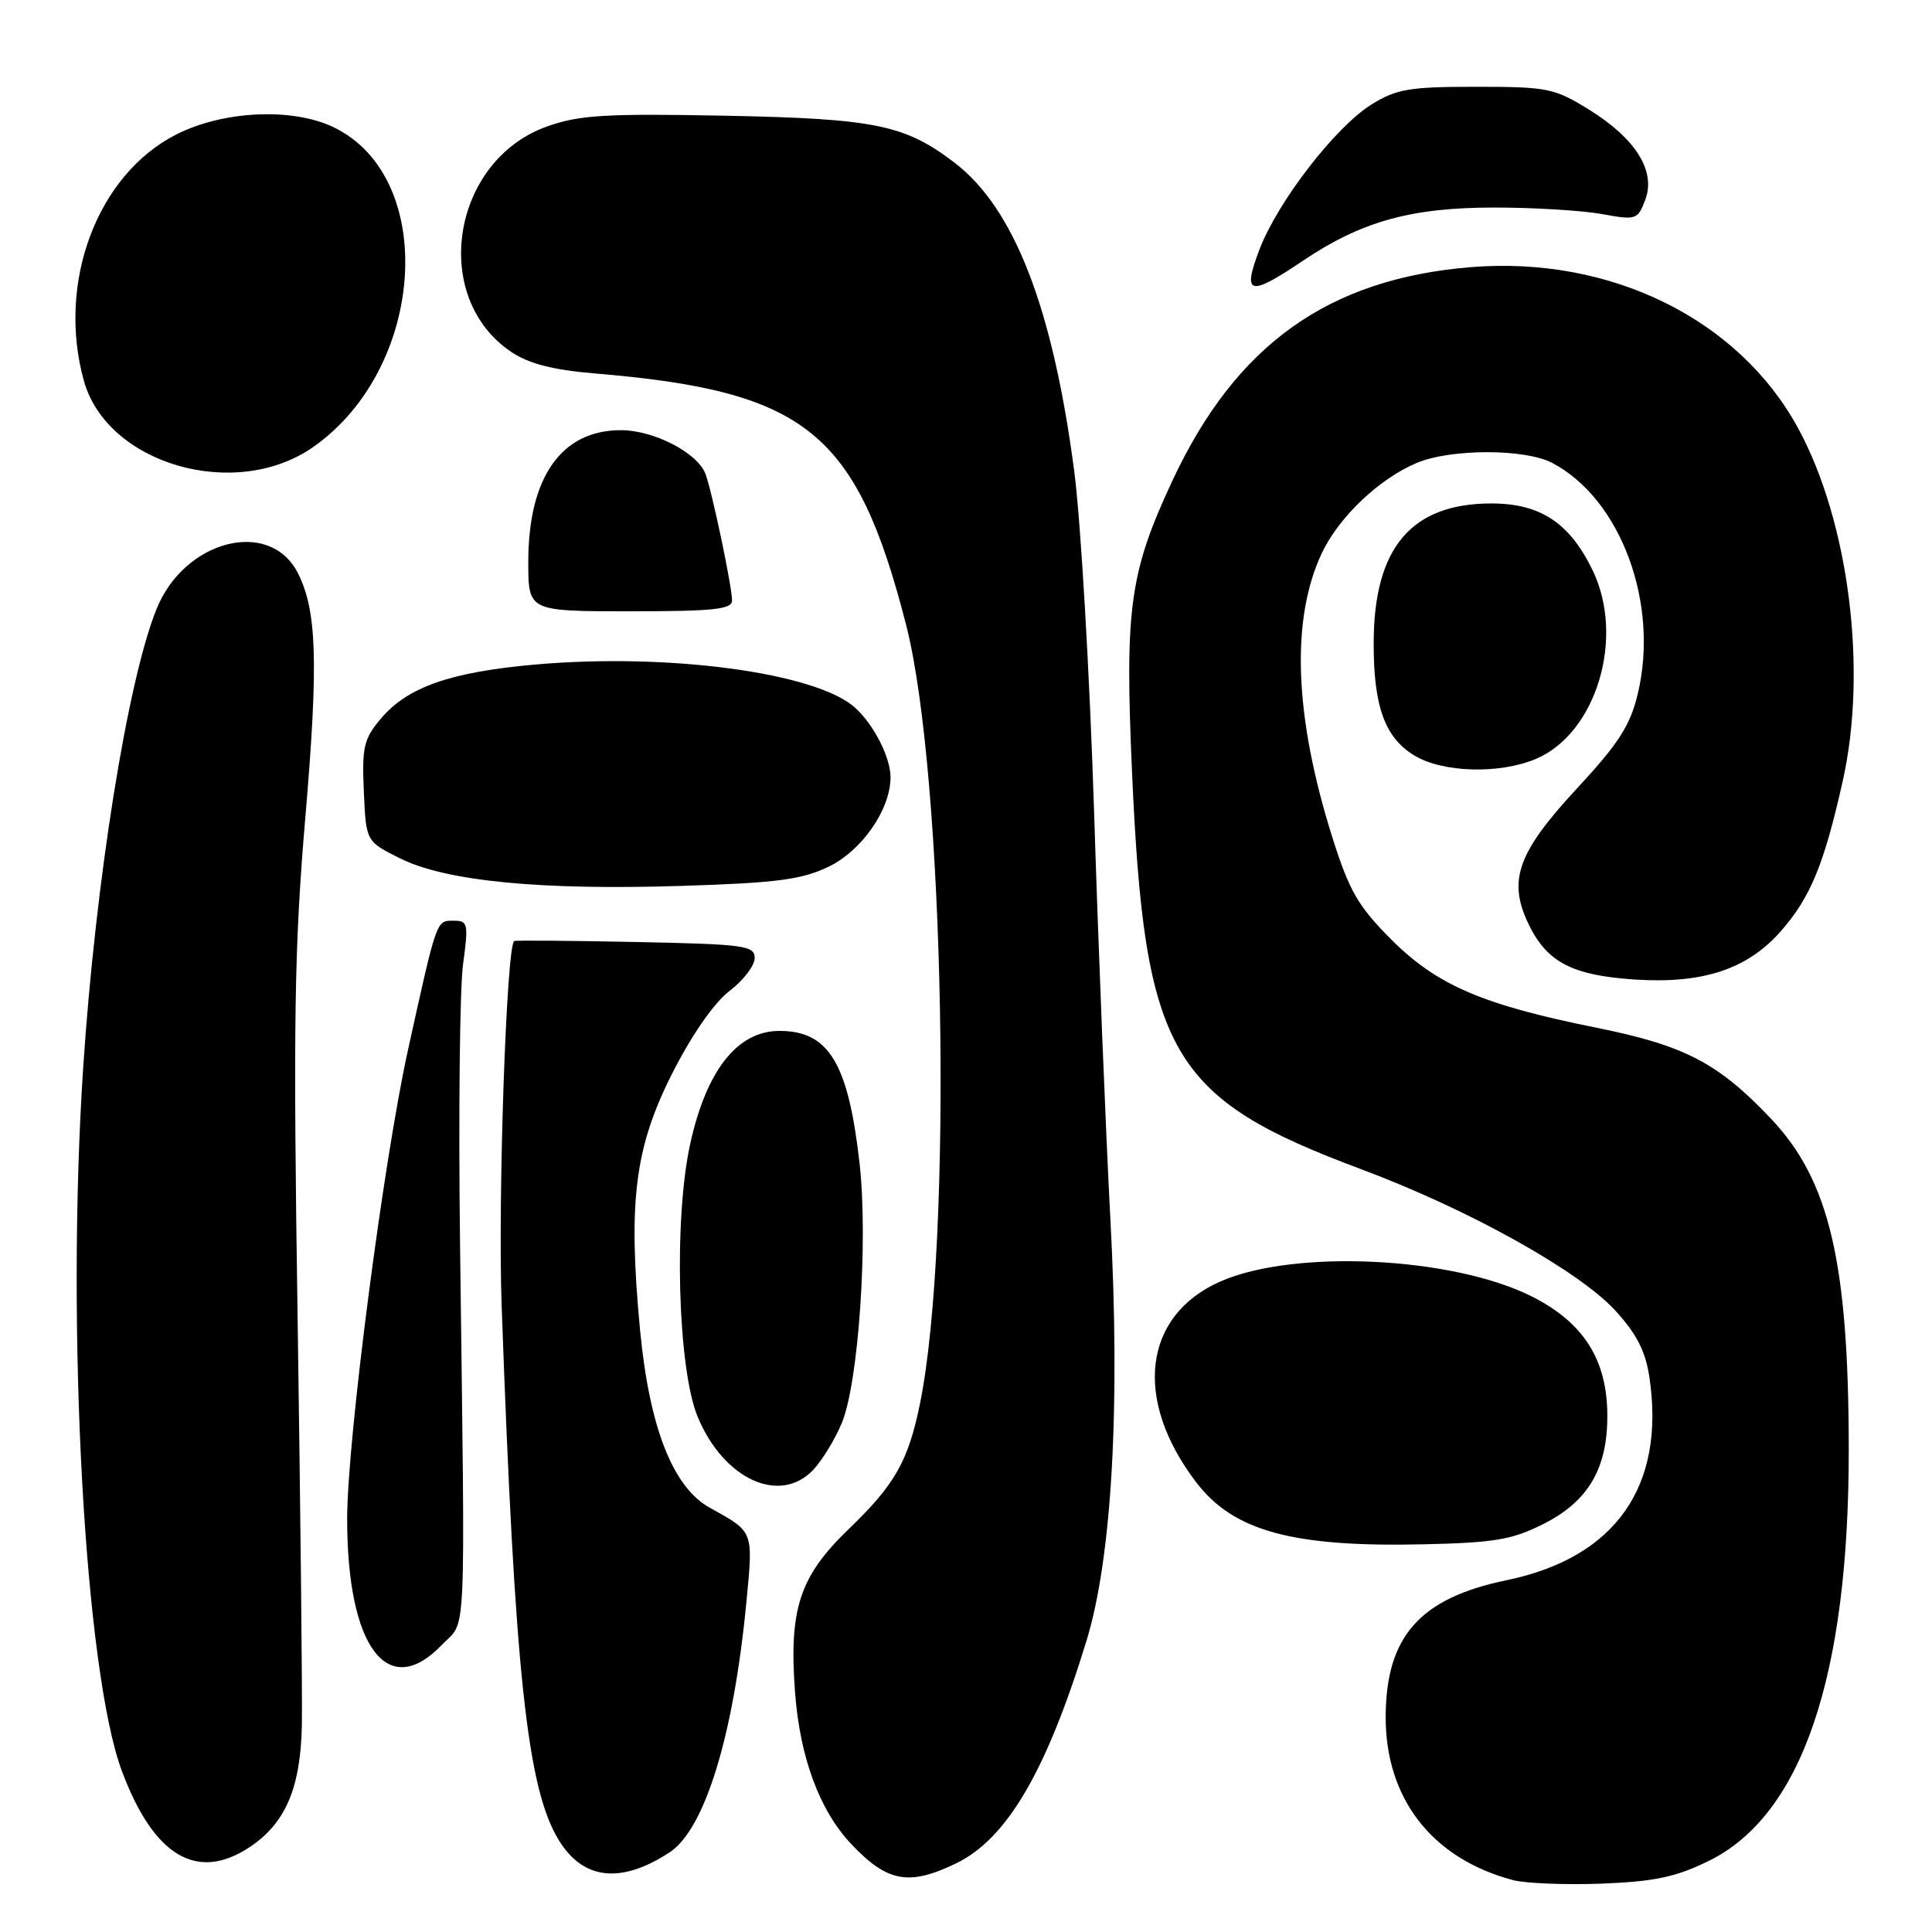 <?xml version="1.0" encoding="UTF-8" standalone="no"?>
<!DOCTYPE svg PUBLIC "-//W3C//DTD SVG 1.1//EN" "http://www.w3.org/Graphics/SVG/1.1/DTD/svg11.dtd" >
<svg xmlns="http://www.w3.org/2000/svg" xmlns:xlink="http://www.w3.org/1999/xlink" version="1.1" viewBox="0 0 256 256">
 <g >
 <path fill="currentColor"
d=" M 226.40 246.59 C 238.75 240.55 245.00 222.17 244.97 192.00 C 244.95 167.27 242.40 156.42 234.70 148.27 C 227.67 140.84 223.23 138.53 211.50 136.17 C 196.45 133.14 190.42 130.55 184.37 124.51 C 179.96 120.09 178.80 118.08 176.56 111.01 C 171.49 94.94 171.01 82.09 175.15 73.29 C 177.42 68.49 182.77 63.41 187.77 61.32 C 192.26 59.45 202.03 59.45 205.64 61.32 C 214.74 66.06 219.90 79.93 217.01 91.95 C 216.01 96.14 214.47 98.53 208.94 104.49 C 201.12 112.93 199.78 116.63 202.49 122.34 C 204.94 127.50 208.29 129.25 216.72 129.80 C 225.67 130.37 231.55 128.41 235.96 123.40 C 239.90 118.91 241.69 114.56 244.17 103.50 C 247.48 88.76 244.99 69.13 238.26 56.74 C 230.38 42.26 213.37 33.89 194.87 35.40 C 175.98 36.95 163.76 45.69 155.36 63.67 C 149.68 75.84 149.03 80.53 150.00 102.32 C 151.66 139.64 155.03 145.47 180.37 154.93 C 194.49 160.20 209.13 168.34 213.99 173.61 C 216.84 176.70 218.03 179.00 218.55 182.46 C 220.72 196.94 214.06 206.41 199.61 209.39 C 188.16 211.76 183.67 216.81 183.61 227.40 C 183.55 238.30 189.75 246.29 200.50 249.13 C 202.15 249.56 207.43 249.77 212.23 249.59 C 219.21 249.32 222.06 248.72 226.40 246.59 Z  M 88.72 245.45 C 93.38 242.40 97.18 230.06 98.88 212.50 C 99.82 202.74 99.94 203.05 94.03 199.77 C 89.15 197.06 86.04 189.12 84.81 176.23 C 83.20 159.19 84.10 152.05 89.10 142.18 C 91.69 137.08 94.62 132.87 96.66 131.31 C 98.50 129.91 100.00 127.95 100.00 126.95 C 100.00 125.29 98.67 125.11 84.25 124.82 C 75.59 124.64 68.34 124.59 68.14 124.69 C 67.11 125.24 65.96 158.67 66.47 173.00 C 68.21 221.64 69.84 236.93 74.02 243.79 C 77.25 249.11 82.27 249.67 88.72 245.45 Z  M 126.70 246.90 C 133.41 243.65 138.64 234.74 143.94 217.50 C 147.33 206.49 148.47 186.49 147.13 161.51 C 146.52 149.96 145.54 125.65 144.97 107.50 C 144.39 89.35 143.21 69.10 142.35 62.50 C 139.51 40.80 134.38 27.57 126.46 21.54 C 119.88 16.52 115.94 15.72 96.00 15.33 C 80.27 15.03 76.76 15.24 72.53 16.74 C 59.83 21.24 56.94 39.41 67.77 46.65 C 70.10 48.20 73.29 49.02 78.77 49.48 C 106.83 51.82 113.47 57.17 120.05 82.74 C 125.19 102.70 126.29 164.51 121.90 186.00 C 120.34 193.62 118.59 196.71 112.46 202.61 C 105.93 208.90 104.52 213.22 105.35 224.29 C 106.01 232.92 108.60 239.91 112.80 244.35 C 117.58 249.41 120.44 249.93 126.70 246.90 Z  M 33.10 244.74 C 37.85 241.58 39.85 236.87 40.00 228.50 C 40.07 224.65 39.82 200.57 39.44 175.00 C 38.84 135.22 38.99 125.56 40.47 108.18 C 42.21 87.77 41.99 80.82 39.44 75.88 C 35.69 68.63 24.39 71.56 20.72 80.75 C 16.87 90.36 12.66 116.77 11.02 141.50 C 8.73 176.19 11.22 221.45 16.15 234.67 C 20.37 245.97 26.12 249.39 33.10 244.74 Z  M 58.53 217.97 C 61.86 214.49 61.64 219.32 60.96 165.00 C 60.74 147.68 60.92 130.91 61.36 127.75 C 62.09 122.40 62.00 122.00 60.14 122.00 C 57.79 122.00 57.93 121.61 54.08 139.03 C 50.80 153.91 46.00 190.85 46.00 201.28 C 46.00 218.26 51.38 225.43 58.53 217.97 Z  M 204.50 201.94 C 210.45 198.95 213.01 194.60 212.98 187.52 C 212.96 180.17 209.82 175.23 202.98 171.79 C 192.50 166.51 171.44 165.50 161.69 169.81 C 151.47 174.33 150.13 185.44 158.50 196.41 C 163.44 202.88 171.26 205.02 188.57 204.63 C 198.01 204.42 200.36 204.03 204.50 201.94 Z  M 107.78 194.74 C 108.95 193.49 110.64 190.72 111.54 188.57 C 113.76 183.24 115.05 164.46 113.90 154.17 C 112.40 140.87 109.83 136.60 103.28 136.60 C 97.74 136.60 93.63 141.77 91.48 151.46 C 89.25 161.45 89.79 181.34 92.45 187.75 C 95.90 196.04 103.36 199.44 107.78 194.74 Z  M 109.78 114.85 C 114.21 112.72 118.00 107.25 118.00 102.99 C 118.00 100.36 115.79 96.02 113.30 93.77 C 108.19 89.15 88.74 86.51 71.09 88.04 C 59.73 89.03 54.00 91.02 50.45 95.24 C 48.20 97.91 47.95 99.01 48.21 104.88 C 48.50 111.50 48.50 111.50 53.04 113.75 C 59.10 116.77 71.71 117.99 90.50 117.38 C 102.92 116.99 106.24 116.55 109.78 114.85 Z  M 203.47 100.58 C 211.51 97.22 215.36 84.50 211.03 75.57 C 207.99 69.28 204.10 66.71 197.62 66.71 C 187.02 66.71 182.06 72.56 182.02 85.10 C 181.99 93.56 183.48 97.71 187.38 100.09 C 191.13 102.38 198.62 102.60 203.47 100.58 Z  M 97.00 79.57 C 97.00 77.71 94.33 65.02 93.47 62.77 C 92.39 59.98 86.62 57.00 82.27 57.00 C 74.38 57.00 70.00 63.24 70.00 74.47 C 70.00 81.00 70.00 81.00 83.50 81.00 C 94.56 81.00 97.00 80.74 97.00 79.57 Z  M 41.49 59.24 C 56.41 48.81 58.05 23.56 44.23 16.87 C 38.77 14.23 29.56 14.65 23.32 17.84 C 12.86 23.17 7.51 37.47 11.11 50.44 C 14.18 61.52 31.18 66.44 41.49 59.24 Z  M 172.63 34.56 C 180.40 29.33 186.97 27.50 198.00 27.50 C 203.22 27.50 209.63 27.89 212.23 28.36 C 216.80 29.19 217.00 29.13 218.00 26.49 C 219.45 22.68 216.75 18.36 210.53 14.51 C 205.95 11.68 205.04 11.50 195.58 11.50 C 186.75 11.50 185.03 11.79 181.74 13.84 C 176.95 16.81 169.28 26.75 166.87 33.10 C 164.59 39.11 165.52 39.35 172.63 34.56 Z "/>
</g>
</svg>